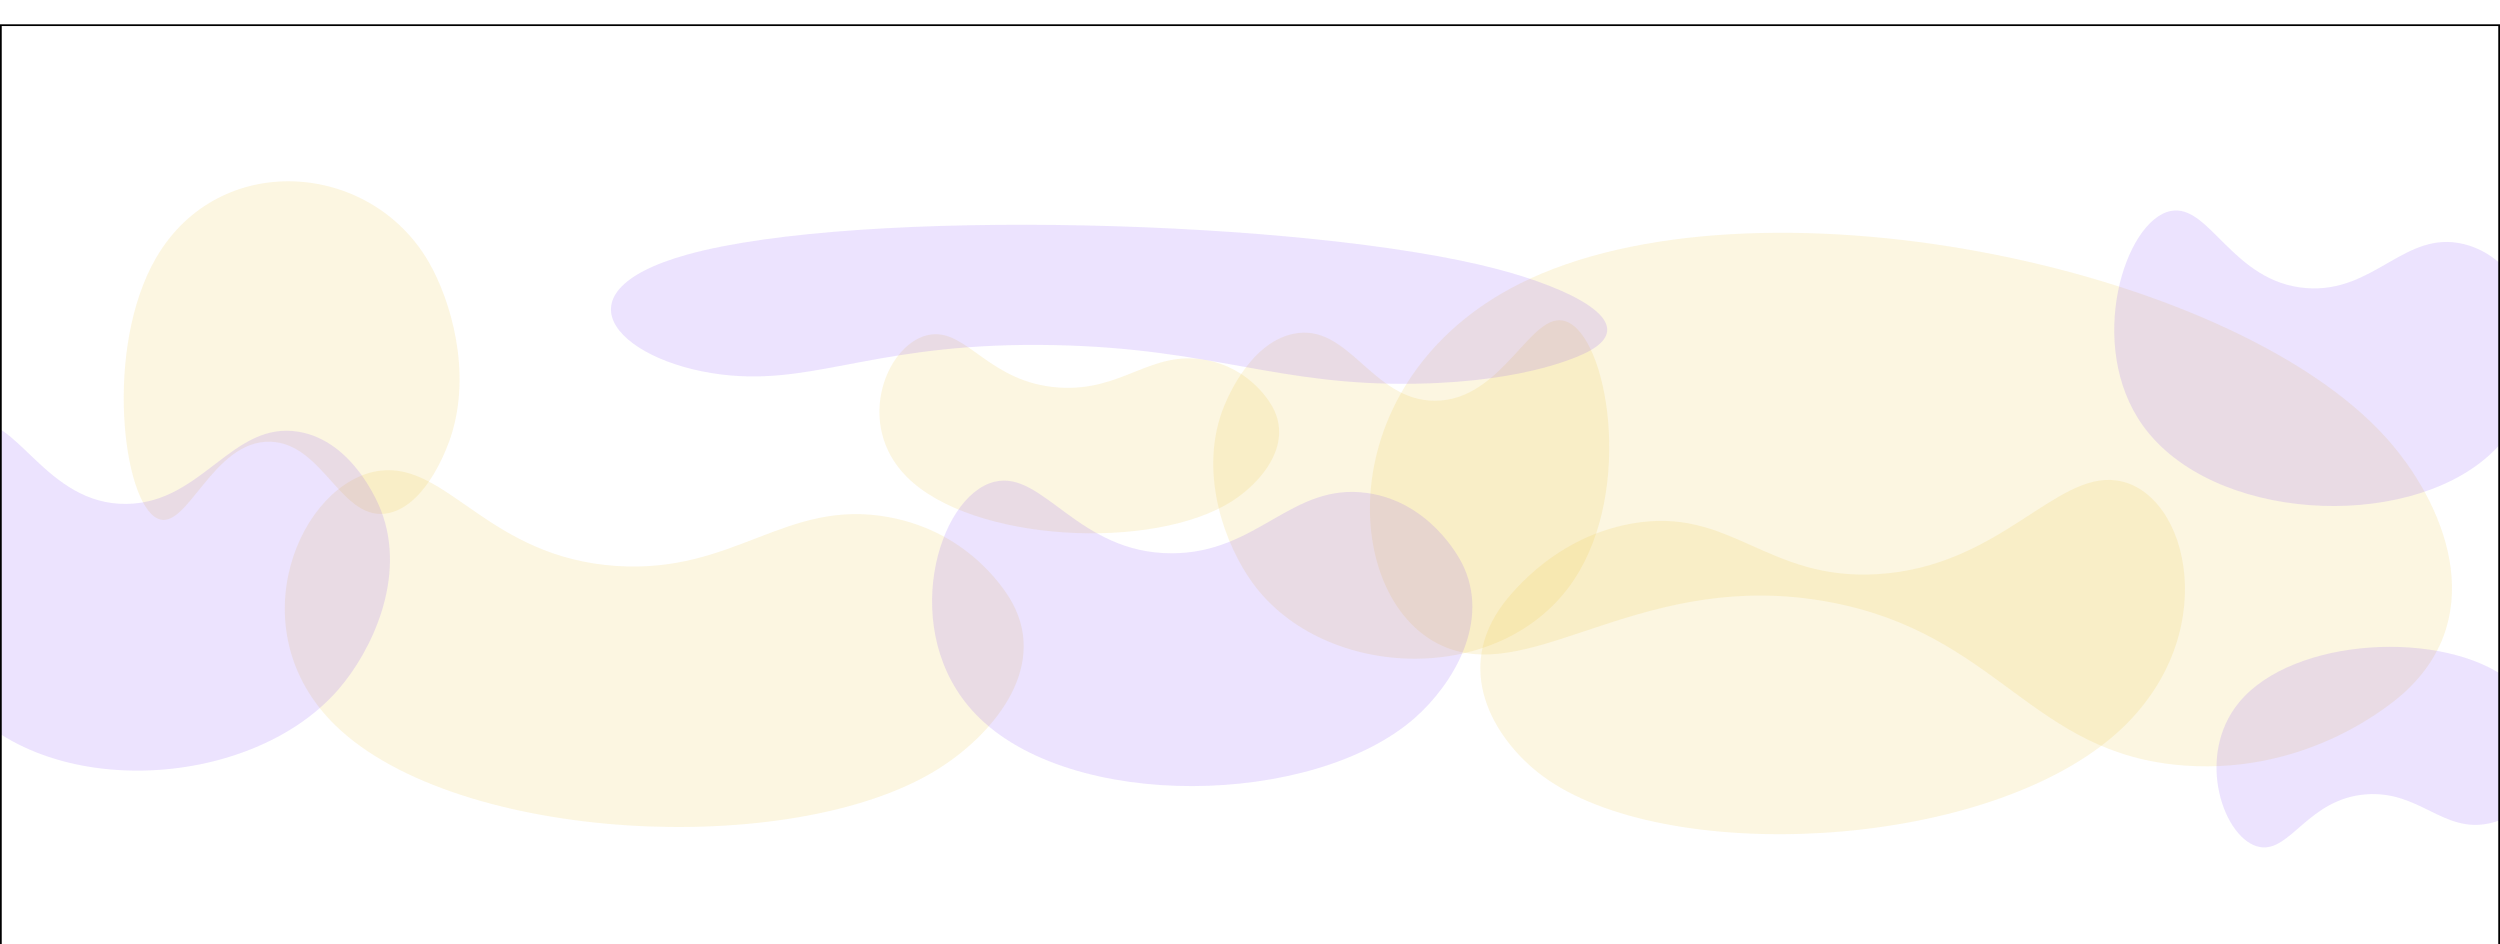 <svg width="1440" height="544" viewBox="0 0 1440 544" fill="none" xmlns="http://www.w3.org/2000/svg">
<g filter="url(#filter0_f_212_16580)">
<g clip-path="url(#clip0_212_16580)">
<rect y="14" width="1440" height="544" fill="white"/>
<path opacity="0.15" d="M1374.19 251.88C1407.7 288.97 1434.88 353.451 1384.8 398.973C1379.63 403.666 1331.18 446.248 1258.3 440.96C1169.54 434.52 1151.34 364.812 1053.38 346.716C947.298 327.119 885.037 393.425 833.231 373.056C771.971 348.97 764.451 219.071 875.331 163.396C1008.91 96.326 1284.08 152.151 1374.19 251.88Z" fill="#EBC136"/>
<path opacity="0.15" d="M539.245 443.639C570.307 424.569 604.155 386.148 583.134 347.285C580.966 343.278 560.262 306.654 511.679 297.834C452.505 287.09 423.162 330.52 355.092 325.996C281.375 321.096 257.688 266.301 218.971 271.114C173.189 276.806 135.627 362.21 193.513 418.149C263.248 485.538 455.723 494.917 539.245 443.639Z" fill="#EBC136"/>
<path opacity="0.15" d="M721.575 335.89C706.187 314.799 690.464 274.221 703.947 236.859C705.337 233.007 718.519 197.857 744.877 192.297C776.983 185.526 790.013 230.799 826.481 230.823C865.973 230.849 881.817 177.774 902.122 185.155C926.131 193.883 941.044 281.57 906.944 333.508C865.865 396.075 762.953 392.602 721.575 335.89Z" fill="#EBC136"/>
<path opacity="0.15" d="M709.467 288.802C726.285 278.124 744.622 256.633 733.277 234.936C732.107 232.699 720.931 212.254 694.654 207.363C662.649 201.407 646.745 225.693 609.923 223.218C570.047 220.538 557.27 189.943 536.322 192.661C511.55 195.876 491.171 243.62 522.448 274.828C560.128 312.423 664.247 317.514 709.467 288.802Z" fill="#EBC136"/>
<path opacity="0.15" d="M1433.62 262.365C1451.76 246.046 1471.7 213.494 1459.95 181.192C1458.74 177.861 1447.14 147.43 1419.17 140.595C1385.09 132.269 1367.7 168.965 1328.42 165.946C1285.89 162.678 1272.75 117.066 1250.34 121.534C1223.83 126.818 1201.28 198.751 1234.15 244.934C1273.76 300.569 1384.86 306.244 1433.62 262.365Z" fill="#8047F8"/>
<path opacity="0.15" d="M1445.61 391.852C1459.71 402.804 1475.15 424.725 1465.84 446.622C1464.88 448.88 1455.7 469.511 1433.82 474.261C1407.16 480.047 1393.73 455.312 1363.03 457.533C1329.79 459.938 1319.35 490.841 1301.86 487.922C1281.17 484.471 1263.84 435.932 1289.71 404.552C1320.88 366.749 1407.69 362.404 1445.61 391.852Z" fill="#8047F8"/>
<path opacity="0.15" d="M246.937 150.891C259.507 172.616 271.932 214.056 259.695 251.491C258.433 255.351 246.5 290.558 224.055 295.502C196.717 301.524 186.675 255.405 155.792 254.442C122.347 253.4 107.765 306.665 90.732 298.678C70.59 289.234 59.883 200.175 89.9 148.53C126.06 86.315 213.139 92.476 246.937 150.891Z" fill="#EBC136"/>
<path opacity="0.15" d="M888.507 446.947C862.621 427.727 837.462 389.18 863.926 350.528C866.654 346.543 892.434 310.123 939.6 301.62C997.048 291.262 1017.11 334.78 1081.84 330.683C1151.94 326.246 1183.66 271.712 1219.2 276.753C1261.23 282.713 1281.76 368.166 1217.71 423.631C1140.55 490.449 958.112 498.627 888.507 446.947Z" fill="#EBC136"/>
<path opacity="0.15" d="M814.922 413.538C836.564 394.513 859.249 357.904 841.967 324.187C840.185 320.71 823.248 288.989 787.43 283.962C743.805 277.84 724.654 318.687 674.868 318.695C620.953 318.704 600.92 270.808 572.979 277.46C539.939 285.327 516.942 364.444 561.931 411.321C616.129 467.792 756.728 464.695 814.922 413.538Z" fill="#8047F8"/>
<path opacity="0.15" d="M862.472 155.004C903.019 165.666 946.079 185.465 915.336 202.257C912.167 203.989 881.993 219.762 816.11 221.009C735.863 222.528 699.181 200.67 607.369 198.784C507.942 196.742 472.601 220.767 420.852 216.269C359.659 210.95 314.602 169.145 396 146.591C494.058 119.42 753.443 126.335 862.472 155.004Z" fill="#8047F8"/>
<path opacity="0.15" d="M195.139 396.866C214.225 374.714 234.35 332.381 219.454 293.978C217.918 290.018 203.31 253.899 171.98 248.685C133.82 242.335 116.761 289.475 73.163 290.25C25.949 291.089 8.744 236.467 -15.771 244.526C-44.76 254.056 -65.458 345.145 -26.392 398.214C20.671 462.144 143.816 456.431 195.139 396.866Z" fill="#8047F8"/>
</g>
<rect x="0.5" y="14.5" width="1439" height="543" stroke="black"/>
</g>
<defs>
<filter id="filter0_f_212_16580" x="-160" y="-146" width="1760" height="864" filterUnits="userSpaceOnUse" color-interpolation-filters="sRGB">
<feFlood flood-opacity="0" result="BackgroundImageFix"/>
<feBlend mode="normal" in="SourceGraphic" in2="BackgroundImageFix" result="shape"/>
<feGaussianBlur stdDeviation="80" result="effect1_foregroundBlur_212_16580"/>
</filter>
<clipPath id="clip0_212_16580">
<rect y="14" width="1440" height="544" fill="white"/>
</clipPath>
</defs>
</svg>

